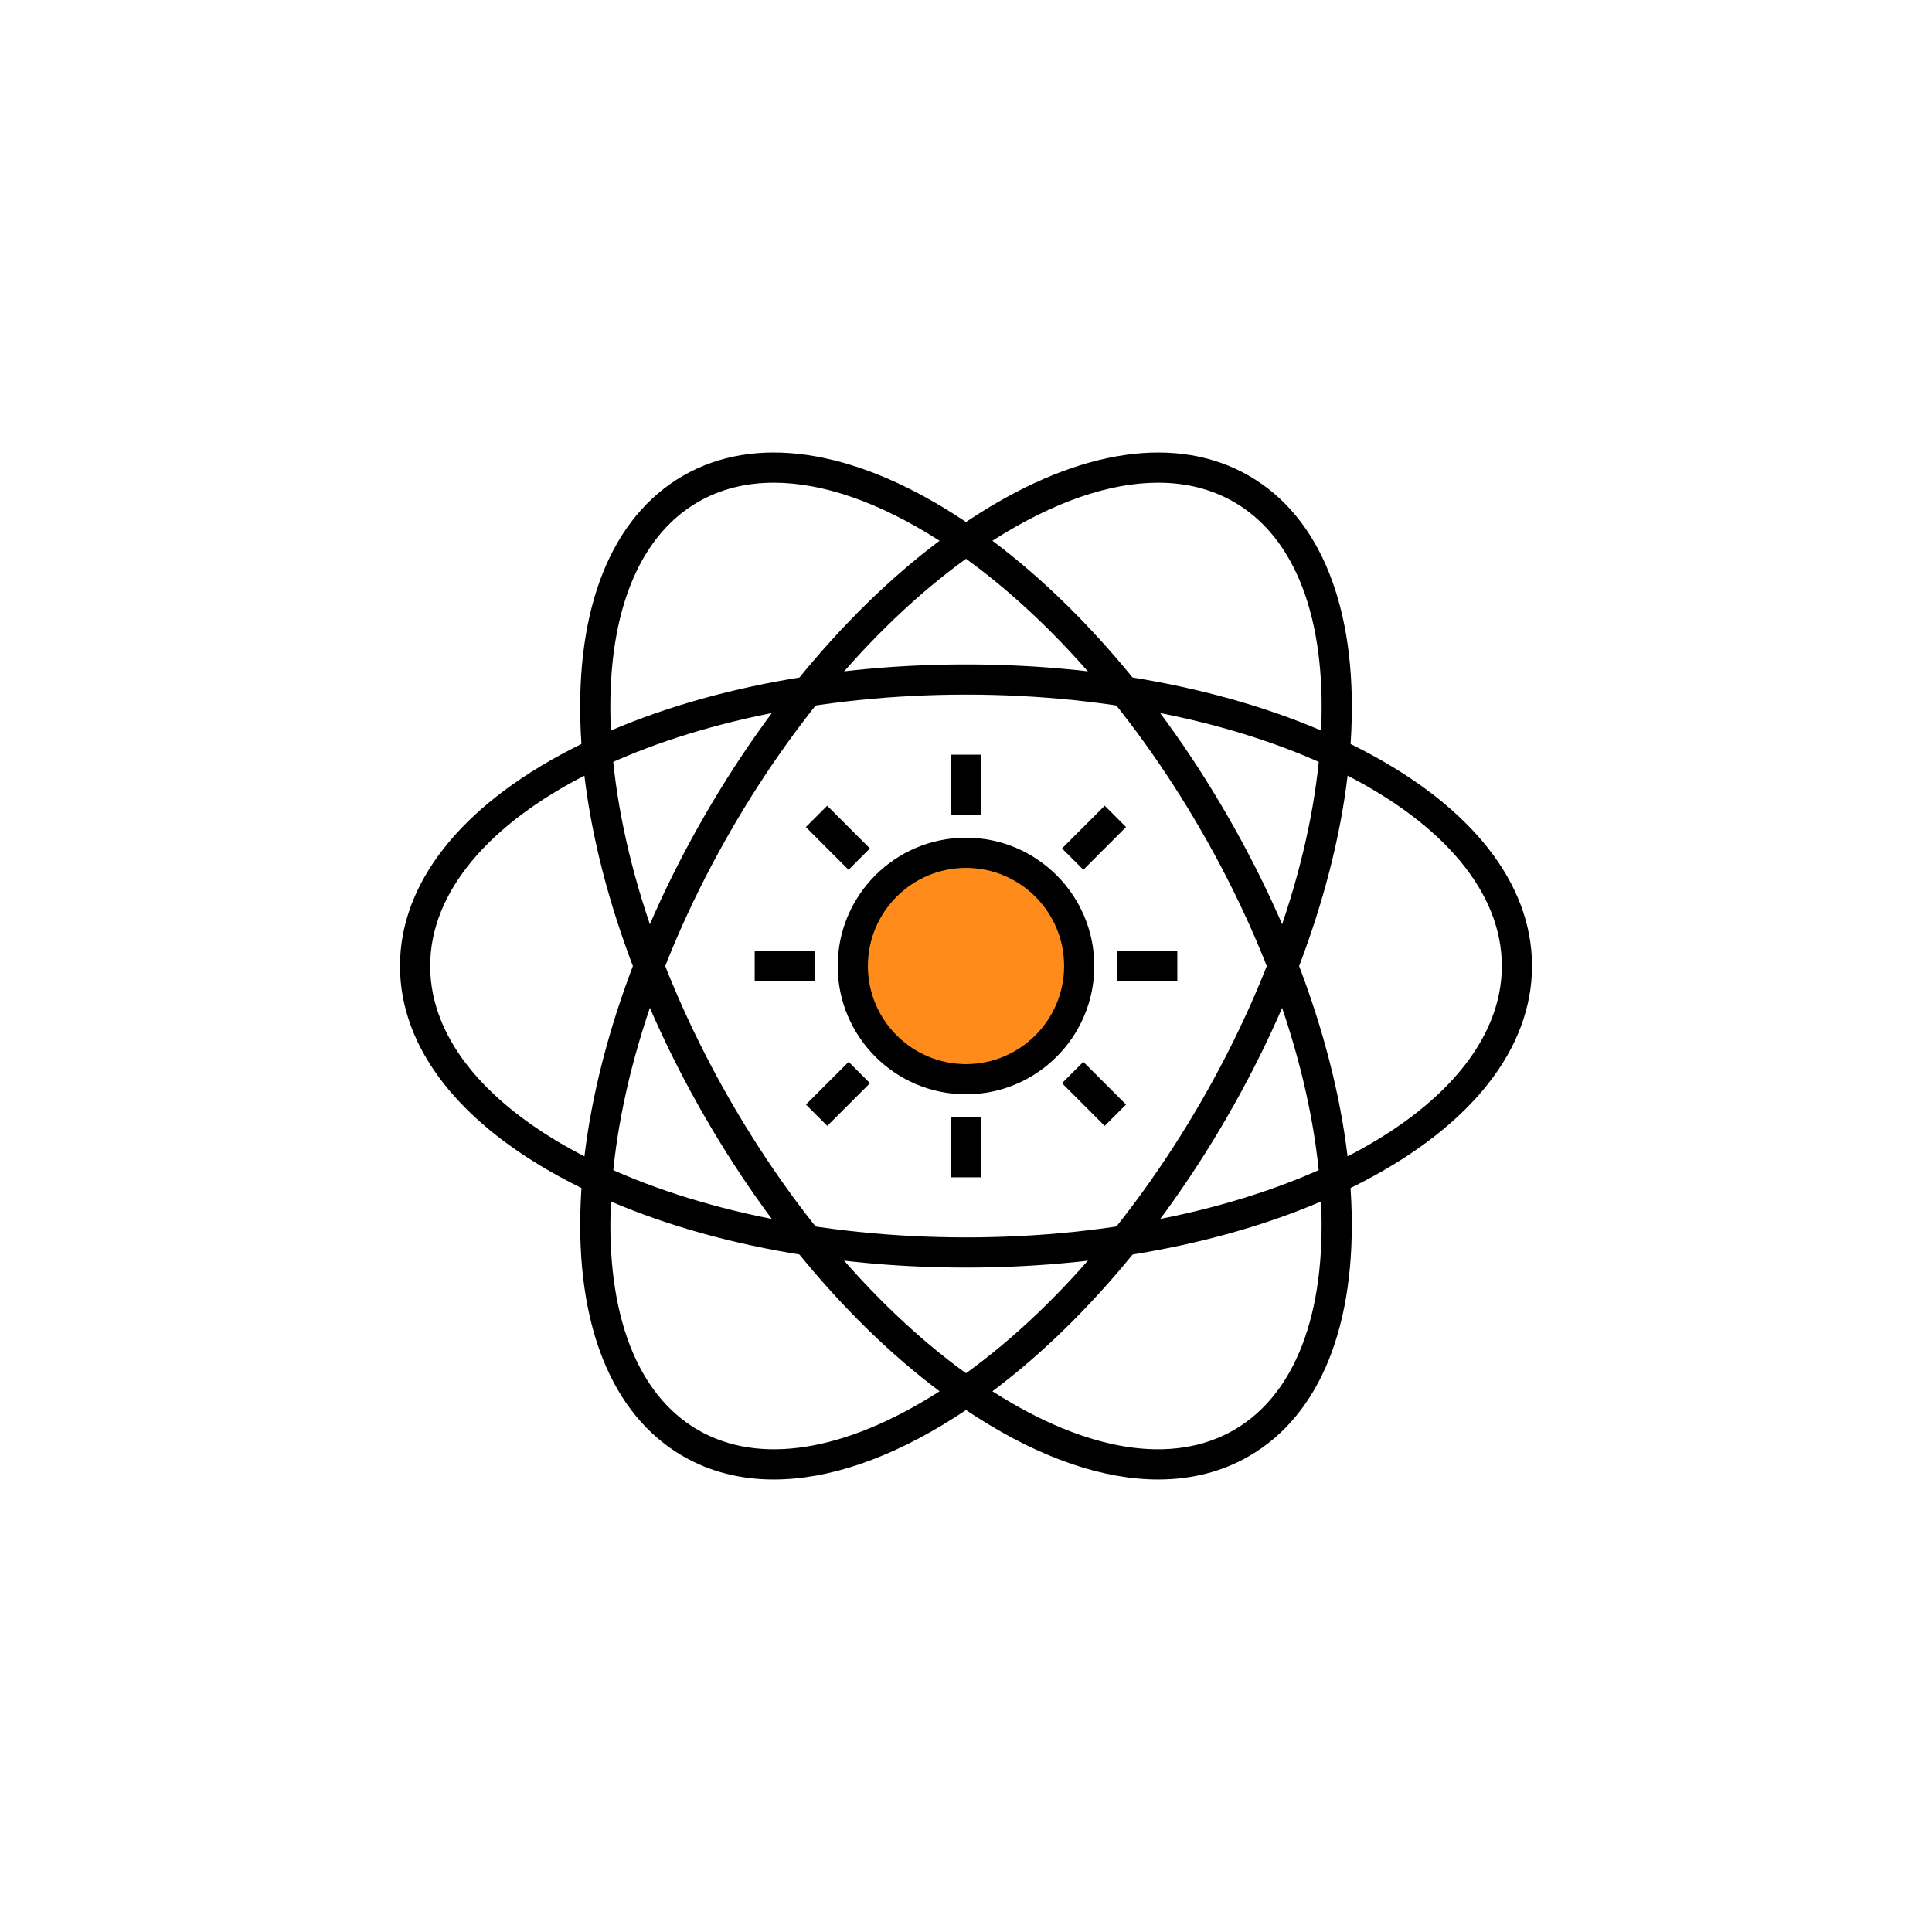 <svg enable-background="new 0 0 256 256" viewBox="0 0 256 256" xmlns="http://www.w3.org/2000/svg"><path d="m126 148h4v8h-4z"/><path d="m126 100h4v8h-4z"/><path d="m100 126h8v4h-8z"/><path d="m148 126h8v4h-8z"/><path d="m140.97 142.97h8.004v4h-8.004z" transform="matrix(.707 .707 -.707 .707 144.96 -60.048)"/><path d="m107.03 109.03h8.004v4h-8.004z" transform="matrix(.707 .707 -.707 .707 111.02 -45.99)"/><path d="m109.03 140.97h4v8.004h-4z" transform="matrix(.707 .707 -.707 .707 135.03 -36.05)"/><path d="m142.97 107.03h4v8.004h-4z" transform="matrix(.707 .707 -.707 .707 120.97 -69.989)"/><path d="m153.47 196.04c-7.24 0-15.424-2.77-23.984-8.229-13.369-8.525-26.188-22.671-36.095-39.831s-15.748-35.333-16.447-51.174c-.719-16.308 4.094-28.296 13.553-33.758s22.249-3.635 36.012 5.141c13.369 8.525 26.188 22.671 36.095 39.831s15.748 35.333 16.447 51.174c.719 16.308-4.095 28.296-13.554 33.757-3.575 2.065-7.628 3.089-12.027 3.089zm-50.922-132.08c-3.711 0-7.094.845-10.051 2.552-8.104 4.678-12.208 15.374-11.558 30.117.671 15.21 6.323 32.737 15.916 49.351 9.592 16.614 21.943 30.271 34.78 38.458 12.443 7.935 23.757 9.727 31.861 5.05 8.104-4.678 12.208-15.374 11.558-30.117-.671-15.21-6.323-32.737-15.916-49.351-9.592-16.614-21.943-30.271-34.78-38.458-7.903-5.04-15.351-7.602-21.81-7.602z"/><path d="m102.53 196.04c-4.4 0-8.451-1.023-12.027-3.088-9.459-5.461-14.272-17.45-13.554-33.757.699-15.841 6.54-34.015 16.447-51.174s22.726-31.305 36.095-39.831c13.762-8.775 26.553-10.604 36.012-5.141 9.459 5.461 14.272 17.45 13.554 33.757-.699 15.841-6.54 34.015-16.447 51.174s-22.726 31.305-36.095 39.831c-8.56 5.458-16.744 8.229-23.985 8.229zm50.922-132.08c-6.459 0-13.906 2.562-21.811 7.602-12.837 8.187-25.188 21.844-34.78 38.458-9.593 16.614-15.245 34.14-15.916 49.351-.65 14.743 3.454 25.439 11.558 30.117 8.102 4.677 19.417 2.885 31.861-5.05 12.837-8.187 25.188-21.844 34.78-38.458 9.593-16.614 15.245-34.14 15.916-49.351.65-14.743-3.454-25.439-11.558-30.117-2.955-1.706-6.34-2.552-10.05-2.552z"/><path d="m128 167.96c-19.814 0-38.474-4.029-52.541-11.344-14.483-7.531-22.459-17.694-22.459-28.616s7.976-21.085 22.459-28.616c14.067-7.315 32.727-11.344 52.541-11.344s38.474 4.029 52.541 11.344c14.483 7.531 22.459 17.694 22.459 28.616s-7.976 21.085-22.459 28.616c-14.067 7.315-32.727 11.344-52.541 11.344zm0-75.92c-39.149 0-71 16.131-71 35.96s31.851 35.96 71 35.96 71-16.131 71-35.96-31.851-35.96-71-35.96z"/><circle cx="128" cy="128" fill="#ff8c1a" r="15"/><path d="m128 145c-9.374 0-17-7.626-17-17s7.626-17 17-17 17 7.626 17 17-7.626 17-17 17zm0-30c-7.168 0-13 5.832-13 13s5.832 13 13 13 13-5.832 13-13-5.832-13-13-13z"/></svg>